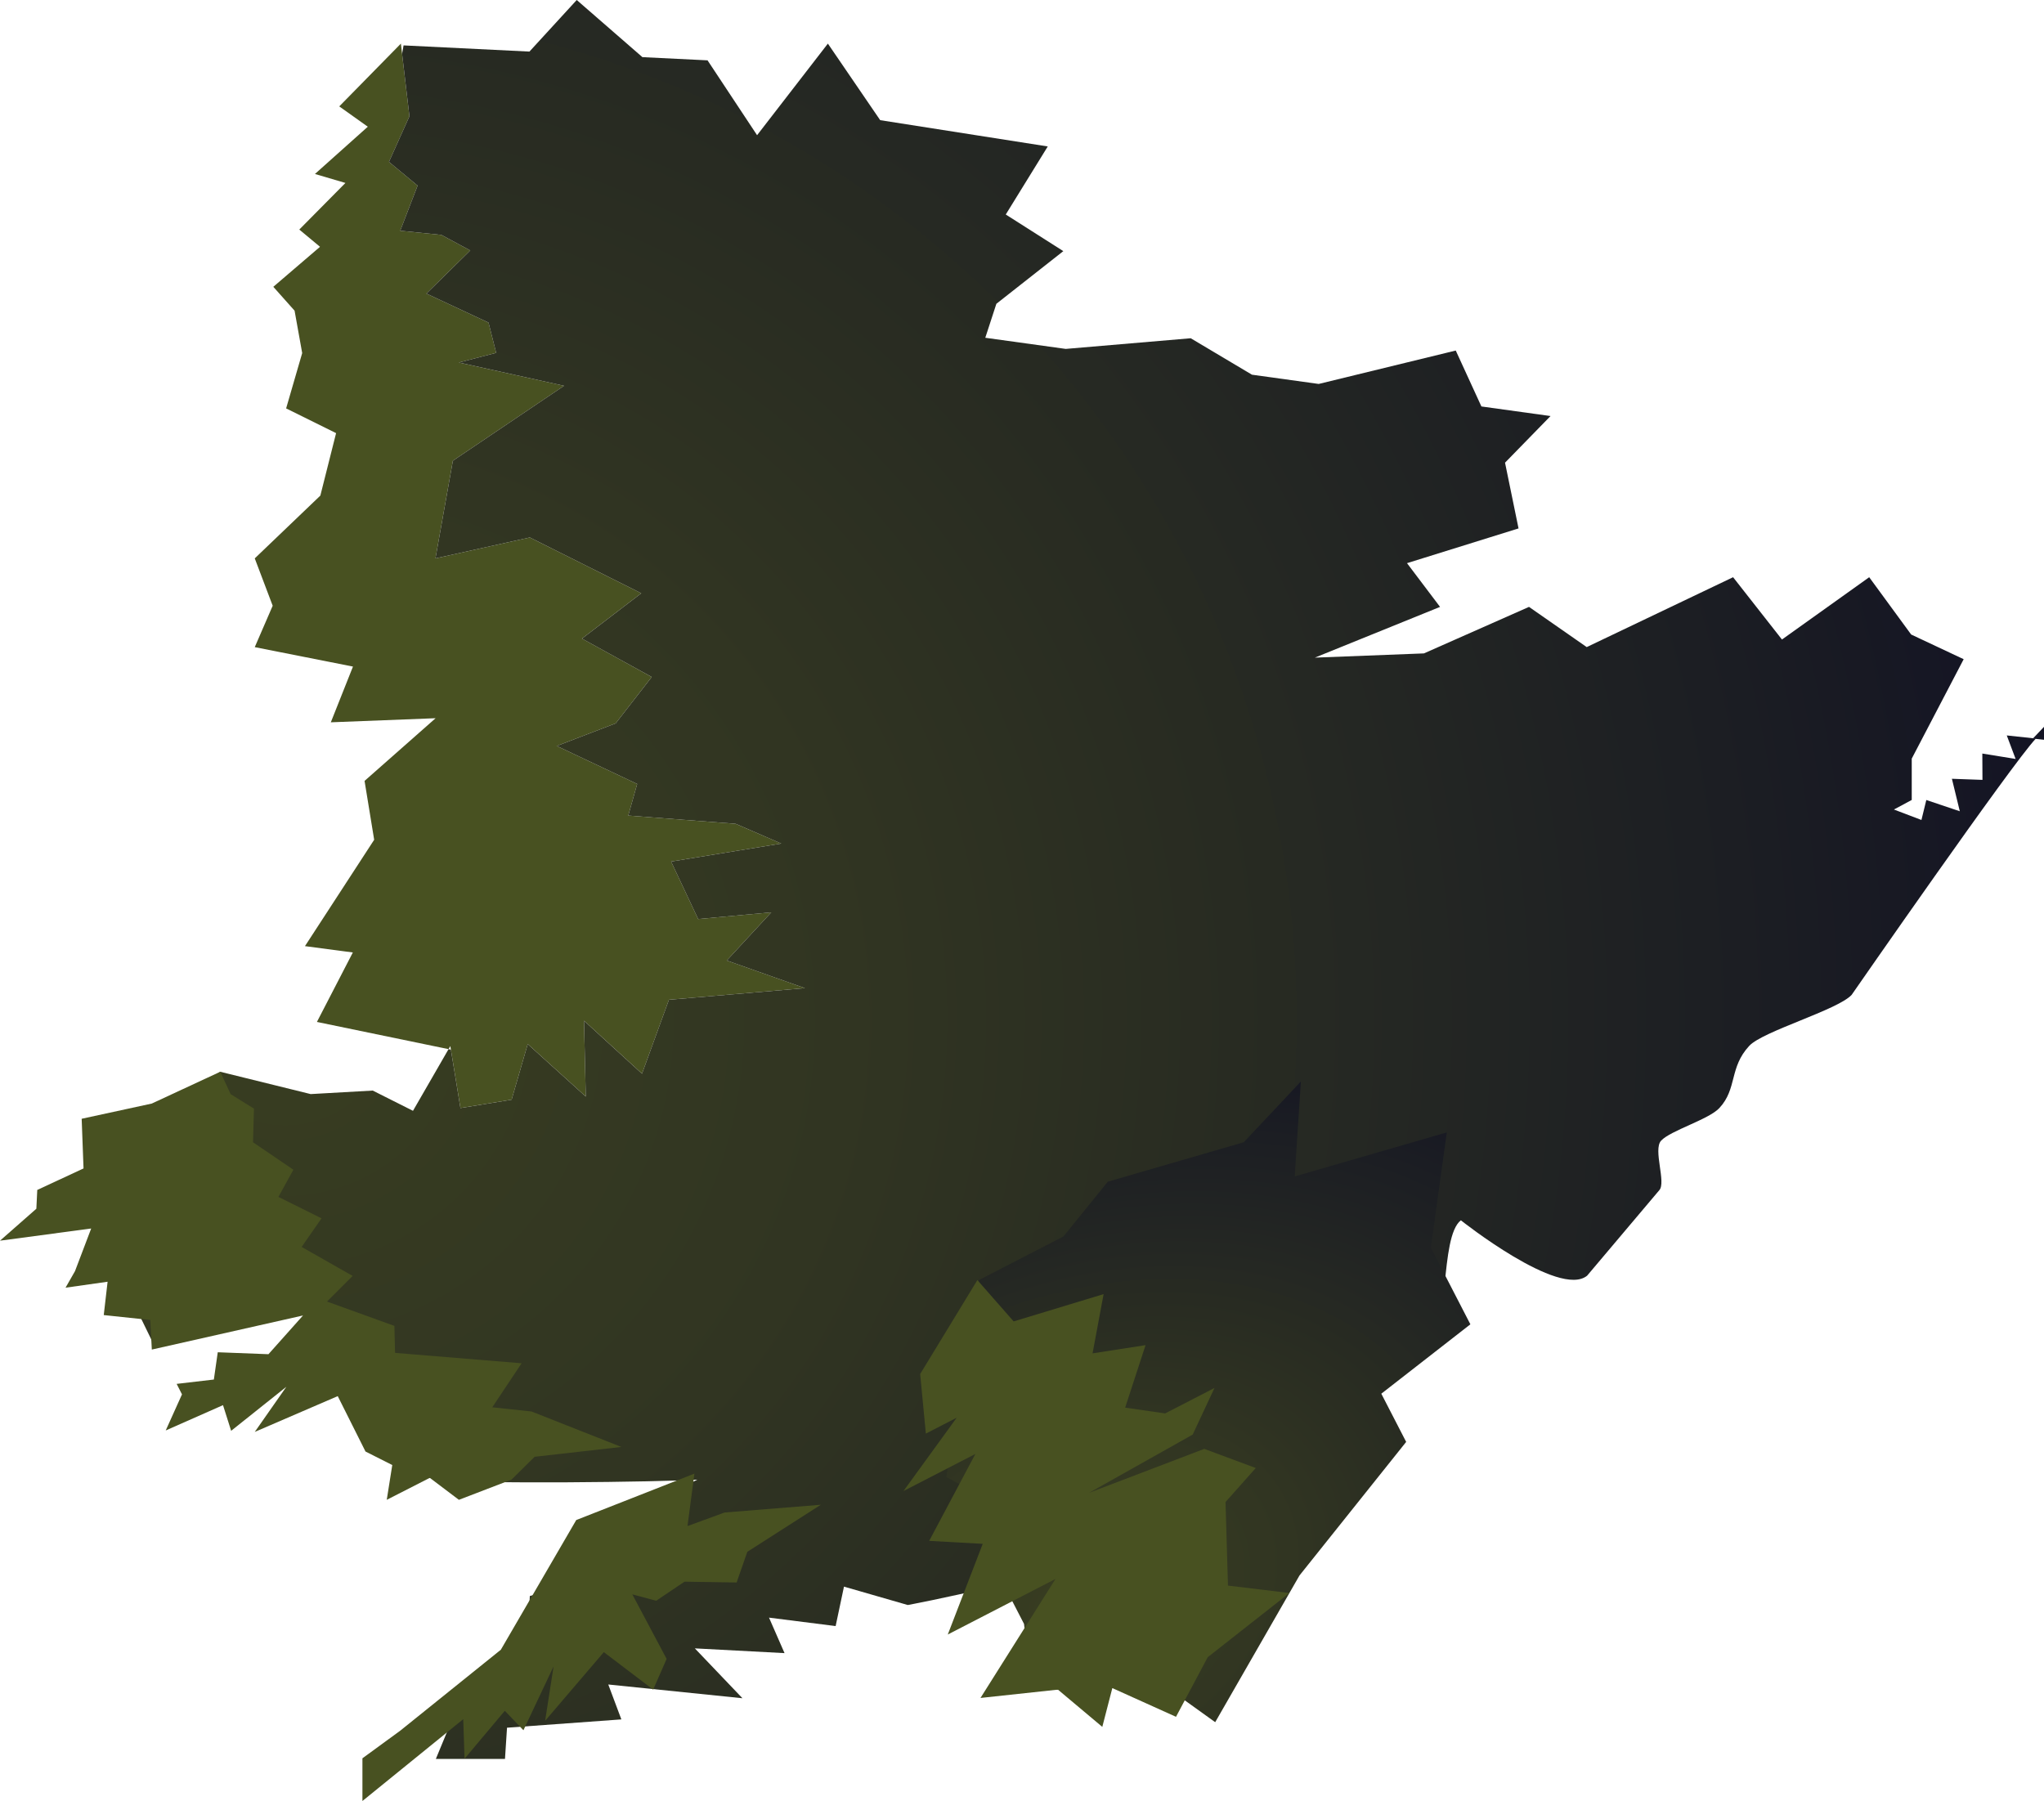 <?xml version="1.0" encoding="iso-8859-1"?>
<!-- Generator: Adobe Illustrator 15.1.0, SVG Export Plug-In . SVG Version: 6.00 Build 0)  -->
<!DOCTYPE svg PUBLIC "-//W3C//DTD SVG 1.1//EN" "http://www.w3.org/Graphics/SVG/1.1/DTD/svg11.dtd">
<svg version="1.1" xmlns="http://www.w3.org/2000/svg" xmlns:xlink="http://www.w3.org/1999/xlink" x="0px" y="0px" width="340px"
	 height="299.607px" viewBox="0 0 340 299.607" style="enable-background:new 0 0 340 299.607;" xml:space="preserve">
<g id="Layer_1_1_">
	<polygon style="fill:#485121;" points="120.89,159.785 128.299,151.773 116.133,152.889 111.632,143.325 123.086,141.454 
		129.957,140.33 122.363,137.042 104.503,135.675 105.99,130.416 92.614,124.094 102.412,120.336 108.407,112.619 96.804,106.235 
		106.667,98.693 88.133,89.408 72.435,92.89 75.334,76.644 93.826,64.177 76.327,60.307 82.535,58.7 81.262,53.668 70.929,48.841 
		78.226,41.667 73.41,39.075 66.573,38.383 69.463,30.88 64.702,26.929 68.106,19.341 66.884,8.96 66.684,7.255 56.432,17.699 
		61.181,21.08 52.388,28.942 57.458,30.435 49.784,38.188 53.231,41.057 45.464,47.712 49,51.683 50.267,58.736 47.594,67.94 
		55.905,72.054 53.287,82.446 42.377,92.89 45.359,100.769 42.377,107.656 58.713,110.888 55.028,120.161 72.457,119.481 
		60.641,129.908 62.24,139.701 50.727,157.396 58.691,158.449 52.716,170.006 74.612,174.533 74.906,174.023 75.003,174.613 
		76.591,184.329 85.102,182.938 87.784,173.684 97.439,182.418 97.144,169.799 106.791,178.614 111.275,166.314 133.889,164.383 	
		"/>
	<g>
		<radialGradient id="SVGID_1_" cx="47.5" cy="169.596" r="304.974" gradientUnits="userSpaceOnUse">
			<stop  offset="0" style="stop-color:#383D21"/>
			<stop  offset="0.308" style="stop-color:#313522"/>
			<stop  offset="0.795" style="stop-color:#1C1E23"/>
			<stop  offset="1" style="stop-color:#121224"/>
		</radialGradient>
		<path style="fill:url(#SVGID_1_);" d="M335.279,126.255l-5.538-0.897l0.023,4.379l-5.082-0.182l1.313,5.404l-5.572-1.872
			l-0.81,3.322l-4.578-1.741l2.965-1.589v-6.879l8.638-16.537l-8.735-4.106l-6.979-9.533l-14.512,10.364l-8.129-10.364
			l-24.348,11.624l-9.599-6.688l-17.479,7.738l-18.146,0.704l20.828-8.441l-5.497-7.275l18.552-5.78l-2.247-10.937l7.568-7.758
			l-11.497-1.593l-4.268-9.303l-22.796,5.557l-11.102-1.538l-10.188-6.063l-20.791,1.772l-13.38-1.853l1.844-5.652l11.136-8.761
			l-9.574-6.093l6.985-11.321l-27.873-4.372L137.71,7.255l-11.777,15.237l-8.241-12.454L106.86,9.506L95.934,0l-7.867,8.581
			L67.129,7.553L66.884,8.96l1.222,10.381l-3.405,7.588l4.761,3.951l-2.89,7.503l6.837,0.692l4.816,2.592l-7.297,7.173l10.333,4.828
			l1.273,5.032l-6.208,1.606l17.499,3.871L75.334,76.644l-2.9,16.246l15.698-3.481l18.534,9.285l-9.863,7.542l11.604,6.383
			l-5.996,7.717l-9.798,3.758l13.376,6.322l-1.487,5.259l17.86,1.367l7.593,3.288l-6.871,1.124l-11.454,1.872l4.501,9.563
			l12.166-1.115l-7.41,8.012l12.999,4.598l-22.614,1.932l-4.484,12.3l-9.646-8.815l0.295,12.619l-9.655-8.734l-2.682,9.254
			l-8.511,1.392l-1.588-9.716l-0.391-0.08l-5.914,10.255l-6.692-3.367l0,0l-10.327,0.584l-15.04-3.712l-9.139,6.036l3,14.749
			l-15,3.927l10,20.5c20.938-3.773,19.021-11.188,29.5-2.5c9.854,8.169,5.785,23.446,18,25.14c5.693,0.789,36.933,0.395,43,0
			l-12.642,6.36l-2.144,9.228l-13.081,3.772l-0.501,10.548L78,279.307l-5.5,13.301H84l0.338-5.193l19.02-1.383l-2.177-5.806
			l22.319,2.286l-7.92-8.295l14.92,0.79l-2.582-5.903L139,270.506l1.388-6.561L151,267.004c0,0,24.916-4.615,35.5-9.999l4.962-5.03
			l3.729-3.781l3.726-3.778l4.961-5.031l2.979-3.021l4.806-4.873c2.758-1.854,7.112-0.078,9.838-1.985
			c2.098-1.468,2.573-6.606,4.648-8.099c2.336-1.68,9.048,4.805,11.352,3.099c3.666-2.715,1.93-18.742,5.5-21.5
			c0,0,16.354,12.987,21,9.214l12-14.214c1.193-1.284-1.07-6.765,0.309-8.249c1.579-1.698,7.915-3.516,9.691-5.427
			c3.001-3.229,1.602-6.722,4.974-10.349c2.272-2.443,14.677-5.949,17.026-8.476c0,0,26.717-38.525,30.646-42.64l-4.839-0.519
			L335.279,126.255z"/>
		<radialGradient id="SVGID_2_" cx="47.5" cy="161.005" r="302.685" gradientUnits="userSpaceOnUse">
			<stop  offset="0" style="stop-color:#383D21"/>
			<stop  offset="0.308" style="stop-color:#313522"/>
			<stop  offset="0.795" style="stop-color:#1C1E23"/>
			<stop  offset="1" style="stop-color:#121224"/>
		</radialGradient>
		<path style="fill:url(#SVGID_2_);" d="M340,120.912c0,0-0.643,0.688-1.852,1.953l1.852,0.199V120.912z"/>
	</g>
	<polygon style="fill:#485121;" points="81.885,234.115 86.764,226.789 65.717,225.061 65.603,220.57 54.393,216.522 
		58.662,212.258 50.176,207.436 53.483,202.676 46.31,199.111 48.805,194.592 42.087,190.025 42.246,184.432 38.369,182.021 
		36.639,178.293 25.247,183.584 13.585,186.115 13.895,194.378 6.199,197.953 6.047,201.082 0,206.396 15.168,204.37 
		12.475,211.463 10.902,214.217 17.898,213.224 17.258,218.771 24.994,219.589 25.254,224.509 50.404,218.838 44.655,225.281 
		36.222,224.957 35.573,229.495 29.385,230.217 30.272,231.962 27.566,237.967 37.095,233.756 38.449,238.025 47.633,230.701 
		42.378,238.209 56.18,232.254 60.799,241.47 65.25,243.717 64.333,249.505 71.495,245.848 76.333,249.505 85.086,246.145 
		88.93,242.346 103.358,240.709 88.418,234.811 	"/>
	<polygon style="fill:#485121;" points="66.581,287.906 66.581,287.906 60.286,292.505 60.286,299.607 77.056,285.996 
		77.272,292.578 83.97,284.602 87.068,287.837 92.084,277.214 90.676,286.271 100.44,274.842 108.648,281.078 110.887,275.97 
		105.181,265.234 109.153,266.293 113.864,263.122 122.532,263.258 124.309,258.154 136.539,250.326 120.528,251.614 
		114.358,253.871 115.509,245.145 95.854,252.867 83.309,274.445 	"/>
	
		<radialGradient id="SVGID_3_" cx="116.773" cy="292.053" r="106.915" gradientTransform="matrix(1.025 -0.529 0.389 0.754 -54.649 108.624)" gradientUnits="userSpaceOnUse">
		<stop  offset="0" style="stop-color:#383D21"/>
		<stop  offset="0.308" style="stop-color:#313522"/>
		<stop  offset="0.795" style="stop-color:#1C1E23"/>
		<stop  offset="1" style="stop-color:#121224"/>
	</radialGradient>
	<polygon style="fill:url(#SVGID_3_);" points="161.379,218.809 157.419,245.73 164.803,249.666 163.467,256.828 170.334,270.142 
		171.711,281.2 193.889,280.573 202.137,286.497 216.157,262.09 233.903,239.869 229.768,231.852 244.583,220.308 238.009,207.563 
		240.663,188.383 215.361,195.709 216.389,179.914 206.891,190.018 184.269,196.584 176.897,205.691 162.885,212.92 	"/>
	<polygon style="fill:#485121;" points="162.578,212.949 153.06,228.578 154.007,238.49 159.134,235.846 150.283,248.045 
		162.244,241.875 154.559,256.334 163.467,256.828 157.654,271.913 175.568,262.672 163.096,282.464 175.977,281.079 
		183.357,287.278 185.026,280.823 195.617,285.602 200.89,275.69 214.482,265.005 204.262,263.773 203.855,249.873 208.884,244.213 
		200.318,241.029 181.156,248.34 198.395,238.651 202.017,230.899 193.814,235.131 187.16,234.168 190.552,223.773 181.737,225.141 
		183.576,215.285 168.611,219.825 	"/>
</g>
<g id="Layer_1">
</g>
</svg>
